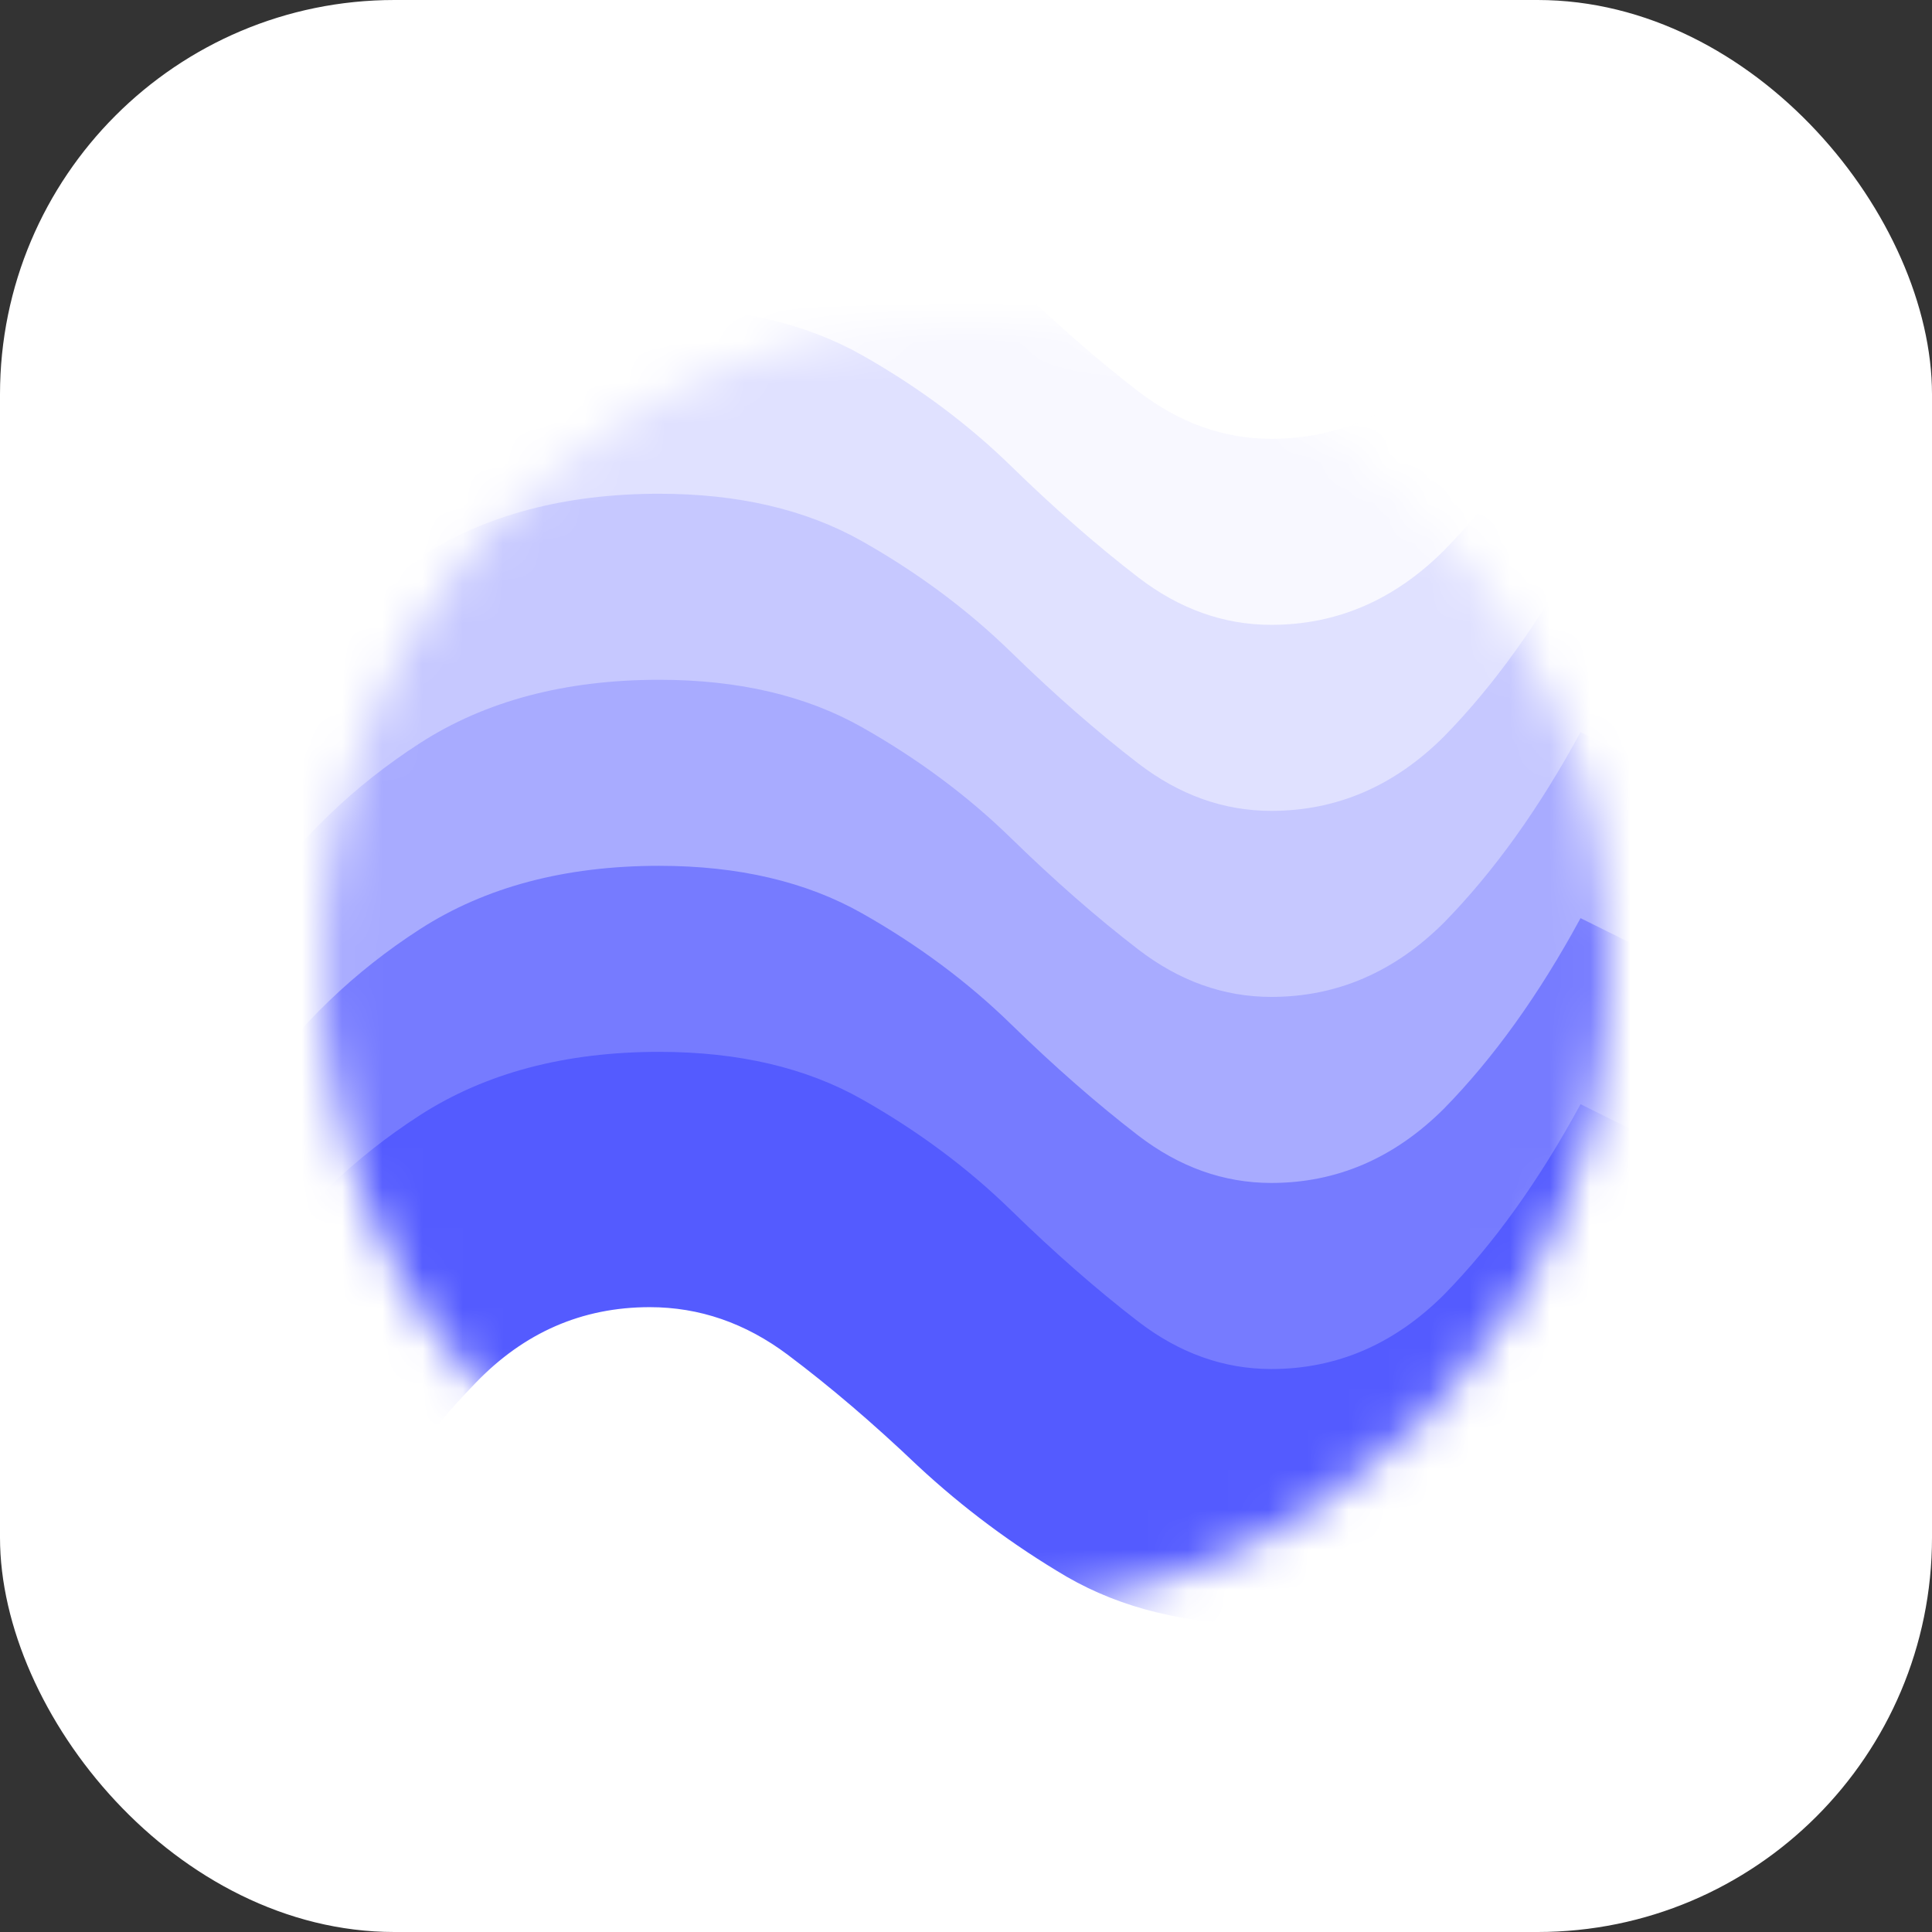 <svg width="48" height="48" viewBox="0 0 48 48" fill="none" xmlns="http://www.w3.org/2000/svg">
<rect x="0" y="0" width="48" height="48" fill="#333333" stroke="none"/>
<g id="Frame 308">
<rect width="48" height="48" rx="9.8" fill="white"/>
<g id="Clip path group">
<mask id="mask0_1316_4155" style="mask-type:luminance" maskUnits="userSpaceOnUse" x="8" y="8" width="32" height="32">
<g id="clip0_106_5505">
<path id="Vector" d="M40 24C40 15.163 32.837 8 24 8C15.163 8 8 15.163 8 24C8 32.837 15.163 40 24 40C32.837 40 40 32.837 40 24Z" fill="white"/>
</g>
</mask>
<g mask="url(#mask0_1316_4155)">
<g id="Group">
<path id="Vector_2" d="M16.378 3.022C18.348 3.022 20.029 3.416 21.421 4.204C22.813 4.992 24.048 5.911 25.124 6.962C26.201 8.012 27.252 8.932 28.276 9.72C29.3 10.508 30.404 10.902 31.585 10.902C33.214 10.902 34.645 10.284 35.88 9.05C37.114 7.789 38.244 6.213 39.268 4.322L44.35 6.844C43.536 8.498 42.551 10.127 41.395 11.729C40.266 13.305 38.887 14.618 37.259 15.669C35.63 16.719 33.66 17.244 31.349 17.244C29.484 17.244 27.869 16.85 26.503 16.062C25.164 15.275 23.929 14.355 22.8 13.305C21.697 12.254 20.62 11.335 19.57 10.547C18.519 9.759 17.376 9.365 16.142 9.365C14.461 9.365 13.017 9.995 11.808 11.256C10.6 12.491 9.484 14.053 8.46 15.944L3.377 13.462C4.218 11.808 5.19 10.179 6.293 8.577C7.422 6.975 8.801 5.649 10.43 4.598C12.058 3.548 14.041 3.022 16.378 3.022Z" fill="#F8F8FF"/>
<path id="Vector_3" d="M16.378 7.645C18.348 7.645 20.029 8.039 21.421 8.826C22.813 9.614 24.048 10.534 25.124 11.584C26.201 12.635 27.252 13.554 28.276 14.342C29.3 15.13 30.404 15.524 31.585 15.524C33.214 15.524 34.645 14.907 35.88 13.672C37.114 12.412 38.244 10.836 39.268 8.945L44.35 11.466C43.536 13.121 42.551 14.749 41.395 16.351C40.266 17.927 38.887 19.24 37.259 20.291C35.63 21.341 33.66 21.867 31.349 21.867C29.484 21.867 27.869 21.473 26.503 20.685C25.164 19.897 23.929 18.978 22.8 17.927C21.697 16.877 20.62 15.957 19.57 15.169C18.519 14.381 17.376 13.987 16.142 13.987C14.461 13.987 13.017 14.618 11.808 15.878C10.6 17.113 9.484 18.676 8.46 20.567L3.377 18.085C4.218 16.43 5.19 14.802 6.293 13.2C7.422 11.597 8.801 10.271 10.43 9.22C12.058 8.17 14.041 7.645 16.378 7.645Z" fill="#E0E1FF"/>
<path id="Vector_4" d="M16.378 12.267C18.348 12.267 20.029 12.661 21.421 13.448C22.813 14.236 24.048 15.156 25.124 16.206C26.201 17.257 27.252 18.176 28.276 18.964C29.3 19.752 30.404 20.146 31.585 20.146C33.214 20.146 34.645 19.529 35.88 18.294C37.114 17.034 38.244 15.458 39.268 13.567L44.35 16.088C43.536 17.743 42.551 19.371 41.395 20.973C40.266 22.549 38.887 23.862 37.259 24.913C35.63 25.963 33.66 26.489 31.349 26.489C29.484 26.489 27.869 26.095 26.503 25.307C25.164 24.519 23.929 23.6 22.8 22.549C21.697 21.499 20.62 20.579 19.57 19.791C18.519 19.003 17.376 18.61 16.142 18.61C14.461 18.61 13.017 19.24 11.808 20.5C10.6 21.735 9.484 23.298 8.46 25.189L3.377 22.707C4.218 21.052 5.19 19.424 6.293 17.822C7.422 16.219 8.801 14.893 10.43 13.842C12.058 12.792 14.041 12.267 16.378 12.267Z" fill="#C6C8FF"/>
<path id="Vector_5" d="M16.378 16.889C18.348 16.889 20.029 17.283 21.421 18.071C22.813 18.859 24.048 19.778 25.124 20.829C26.201 21.879 27.252 22.799 28.276 23.586C29.3 24.374 30.404 24.768 31.585 24.768C33.214 24.768 34.645 24.151 35.88 22.917C37.114 21.656 38.244 20.08 39.268 18.189L44.35 20.71C43.536 22.365 42.551 23.994 41.395 25.596C40.266 27.172 38.887 28.485 37.259 29.535C35.63 30.586 33.66 31.111 31.349 31.111C29.484 31.111 27.869 30.717 26.503 29.929C25.164 29.141 23.929 28.222 22.8 27.172C21.697 26.121 20.62 25.202 19.57 24.414C18.519 23.626 17.376 23.232 16.142 23.232C14.461 23.232 13.017 23.862 11.808 25.123C10.6 26.357 9.484 27.92 8.46 29.811L3.377 27.329C4.218 25.674 5.19 24.046 6.293 22.444C7.422 20.842 8.801 19.515 10.43 18.465C12.058 17.414 14.041 16.889 16.378 16.889Z" fill="#A8ABFF"/>
<path id="Vector_6" d="M16.378 21.511C18.348 21.511 20.029 21.905 21.421 22.693C22.813 23.481 24.048 24.4 25.124 25.451C26.201 26.501 27.252 27.421 28.276 28.209C29.3 28.996 30.404 29.39 31.585 29.39C33.214 29.39 34.645 28.773 35.88 27.539C37.114 26.278 38.244 24.702 39.268 22.811L44.35 25.332C43.536 26.987 42.551 28.616 41.395 30.218C40.266 31.794 38.887 33.107 37.259 34.157C35.63 35.208 33.66 35.733 31.349 35.733C29.484 35.733 27.869 35.339 26.503 34.551C25.164 33.763 23.929 32.844 22.8 31.794C21.697 30.743 20.62 29.824 19.57 29.036C18.519 28.248 17.376 27.854 16.142 27.854C14.461 27.854 13.017 28.484 11.808 29.745C10.6 30.979 9.484 32.542 8.46 34.433L3.377 31.951C4.218 30.296 5.19 28.668 6.293 27.066C7.422 25.464 8.801 24.137 10.43 23.087C12.058 22.036 14.041 21.511 16.378 21.511Z" fill="#767BFF"/>
<path id="Vector_7" d="M16.378 26.133C18.348 26.133 20.029 26.527 21.421 27.315C22.813 28.103 24.048 29.022 25.124 30.073C26.201 31.123 27.252 32.043 28.276 32.831C29.3 33.619 30.404 34.013 31.585 34.013C33.214 34.013 34.645 33.395 35.88 32.161C37.114 30.9 38.244 29.325 39.268 27.433L44.35 29.955C43.536 31.609 42.551 33.238 41.395 34.84C40.266 36.416 38.887 37.729 37.259 38.78C35.63 39.83 33.66 40.355 31.349 40.355C29.484 40.355 27.869 39.962 26.503 39.174C25.164 38.386 23.929 37.466 22.8 36.416C21.697 35.365 20.62 34.446 19.57 33.658C18.519 32.87 17.376 32.476 16.142 32.476C14.461 32.476 13.017 33.106 11.808 34.367C10.6 35.602 9.484 37.164 8.46 39.055L3.377 36.574C4.218 34.919 5.19 33.29 6.293 31.688C7.422 30.086 8.801 28.76 10.43 27.709C12.058 26.659 14.041 26.133 16.378 26.133Z" fill="#545BFF"/>
</g>
</g>
</g>
</g>
</svg>
